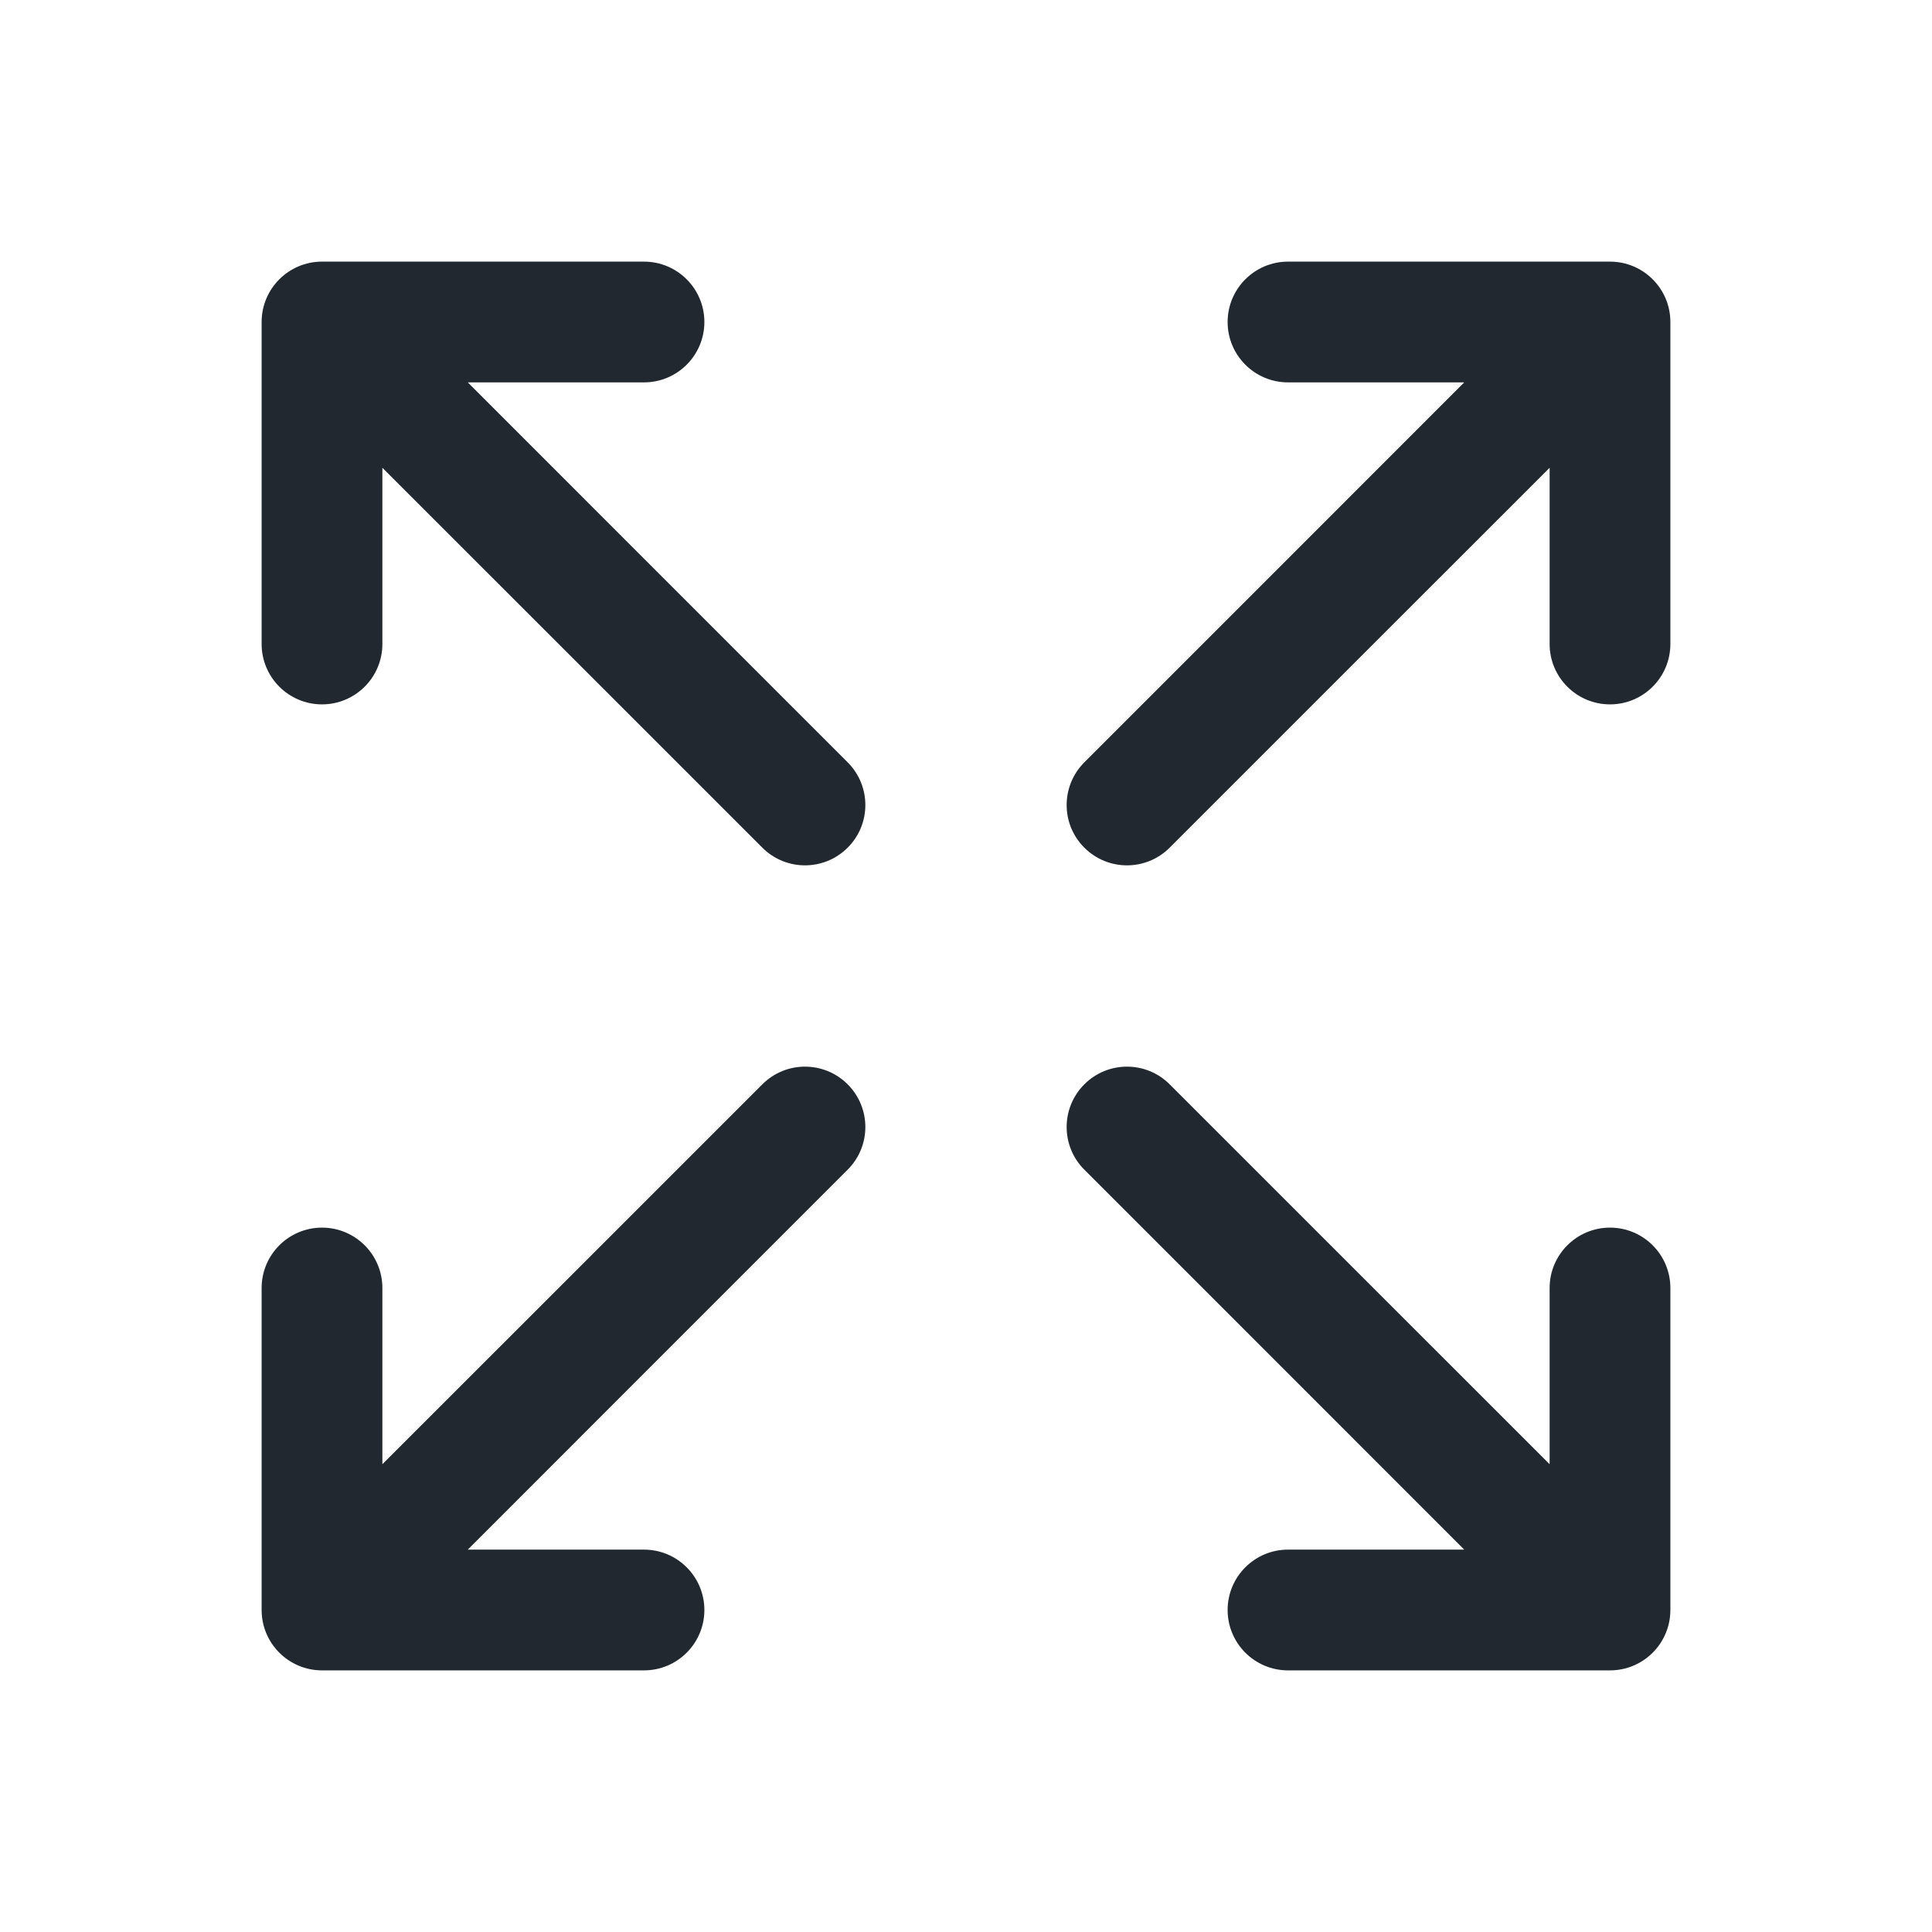<svg width="24" height="24" viewBox="0 0 24 24" fill="none" xmlns="http://www.w3.org/2000/svg">
<path fill-rule="evenodd" clip-rule="evenodd" d="M16 3.25C15.586 3.25 15.25 3.586 15.25 4C15.25 4.414 15.586 4.75 16 4.75H18.189L15.47 7.47L13.47 9.47C13.177 9.763 13.177 10.238 13.47 10.53C13.763 10.823 14.237 10.823 14.53 10.53L16.53 8.53L19.25 5.811V8C19.25 8.414 19.586 8.75 20 8.75C20.414 8.75 20.75 8.414 20.75 8V4C20.75 3.586 20.414 3.25 20 3.25H16ZM10.53 14.53C10.823 14.238 10.823 13.763 10.53 13.47C10.237 13.177 9.763 13.177 9.47 13.47L7.47 15.47L4.75 18.189V16C4.75 15.586 4.414 15.25 4 15.25C3.586 15.25 3.25 15.586 3.25 16V20C3.25 20.414 3.586 20.75 4 20.75H8C8.414 20.75 8.75 20.414 8.75 20C8.75 19.586 8.414 19.25 8 19.25H5.811L8.53 16.53L10.53 14.53ZM4 3.25C3.586 3.25 3.25 3.586 3.25 4V8C3.25 8.414 3.586 8.75 4 8.75C4.414 8.75 4.75 8.414 4.75 8V5.811L7.47 8.53L9.47 10.53C9.763 10.823 10.237 10.823 10.53 10.53C10.823 10.238 10.823 9.763 10.53 9.47L8.53 7.47L5.811 4.75H8C8.414 4.75 8.75 4.414 8.75 4C8.75 3.586 8.414 3.25 8 3.25H4ZM14.53 13.47C14.237 13.177 13.763 13.177 13.47 13.47C13.177 13.763 13.177 14.238 13.47 14.53L15.47 16.53L18.189 19.25H16C15.586 19.25 15.25 19.586 15.25 20C15.25 20.414 15.586 20.75 16 20.75H20C20.414 20.75 20.75 20.414 20.75 20V16C20.75 15.586 20.414 15.25 20 15.25C19.586 15.25 19.25 15.586 19.25 16V18.189L16.53 15.47L14.53 13.47Z" fill="#22282F"/>
</svg>
